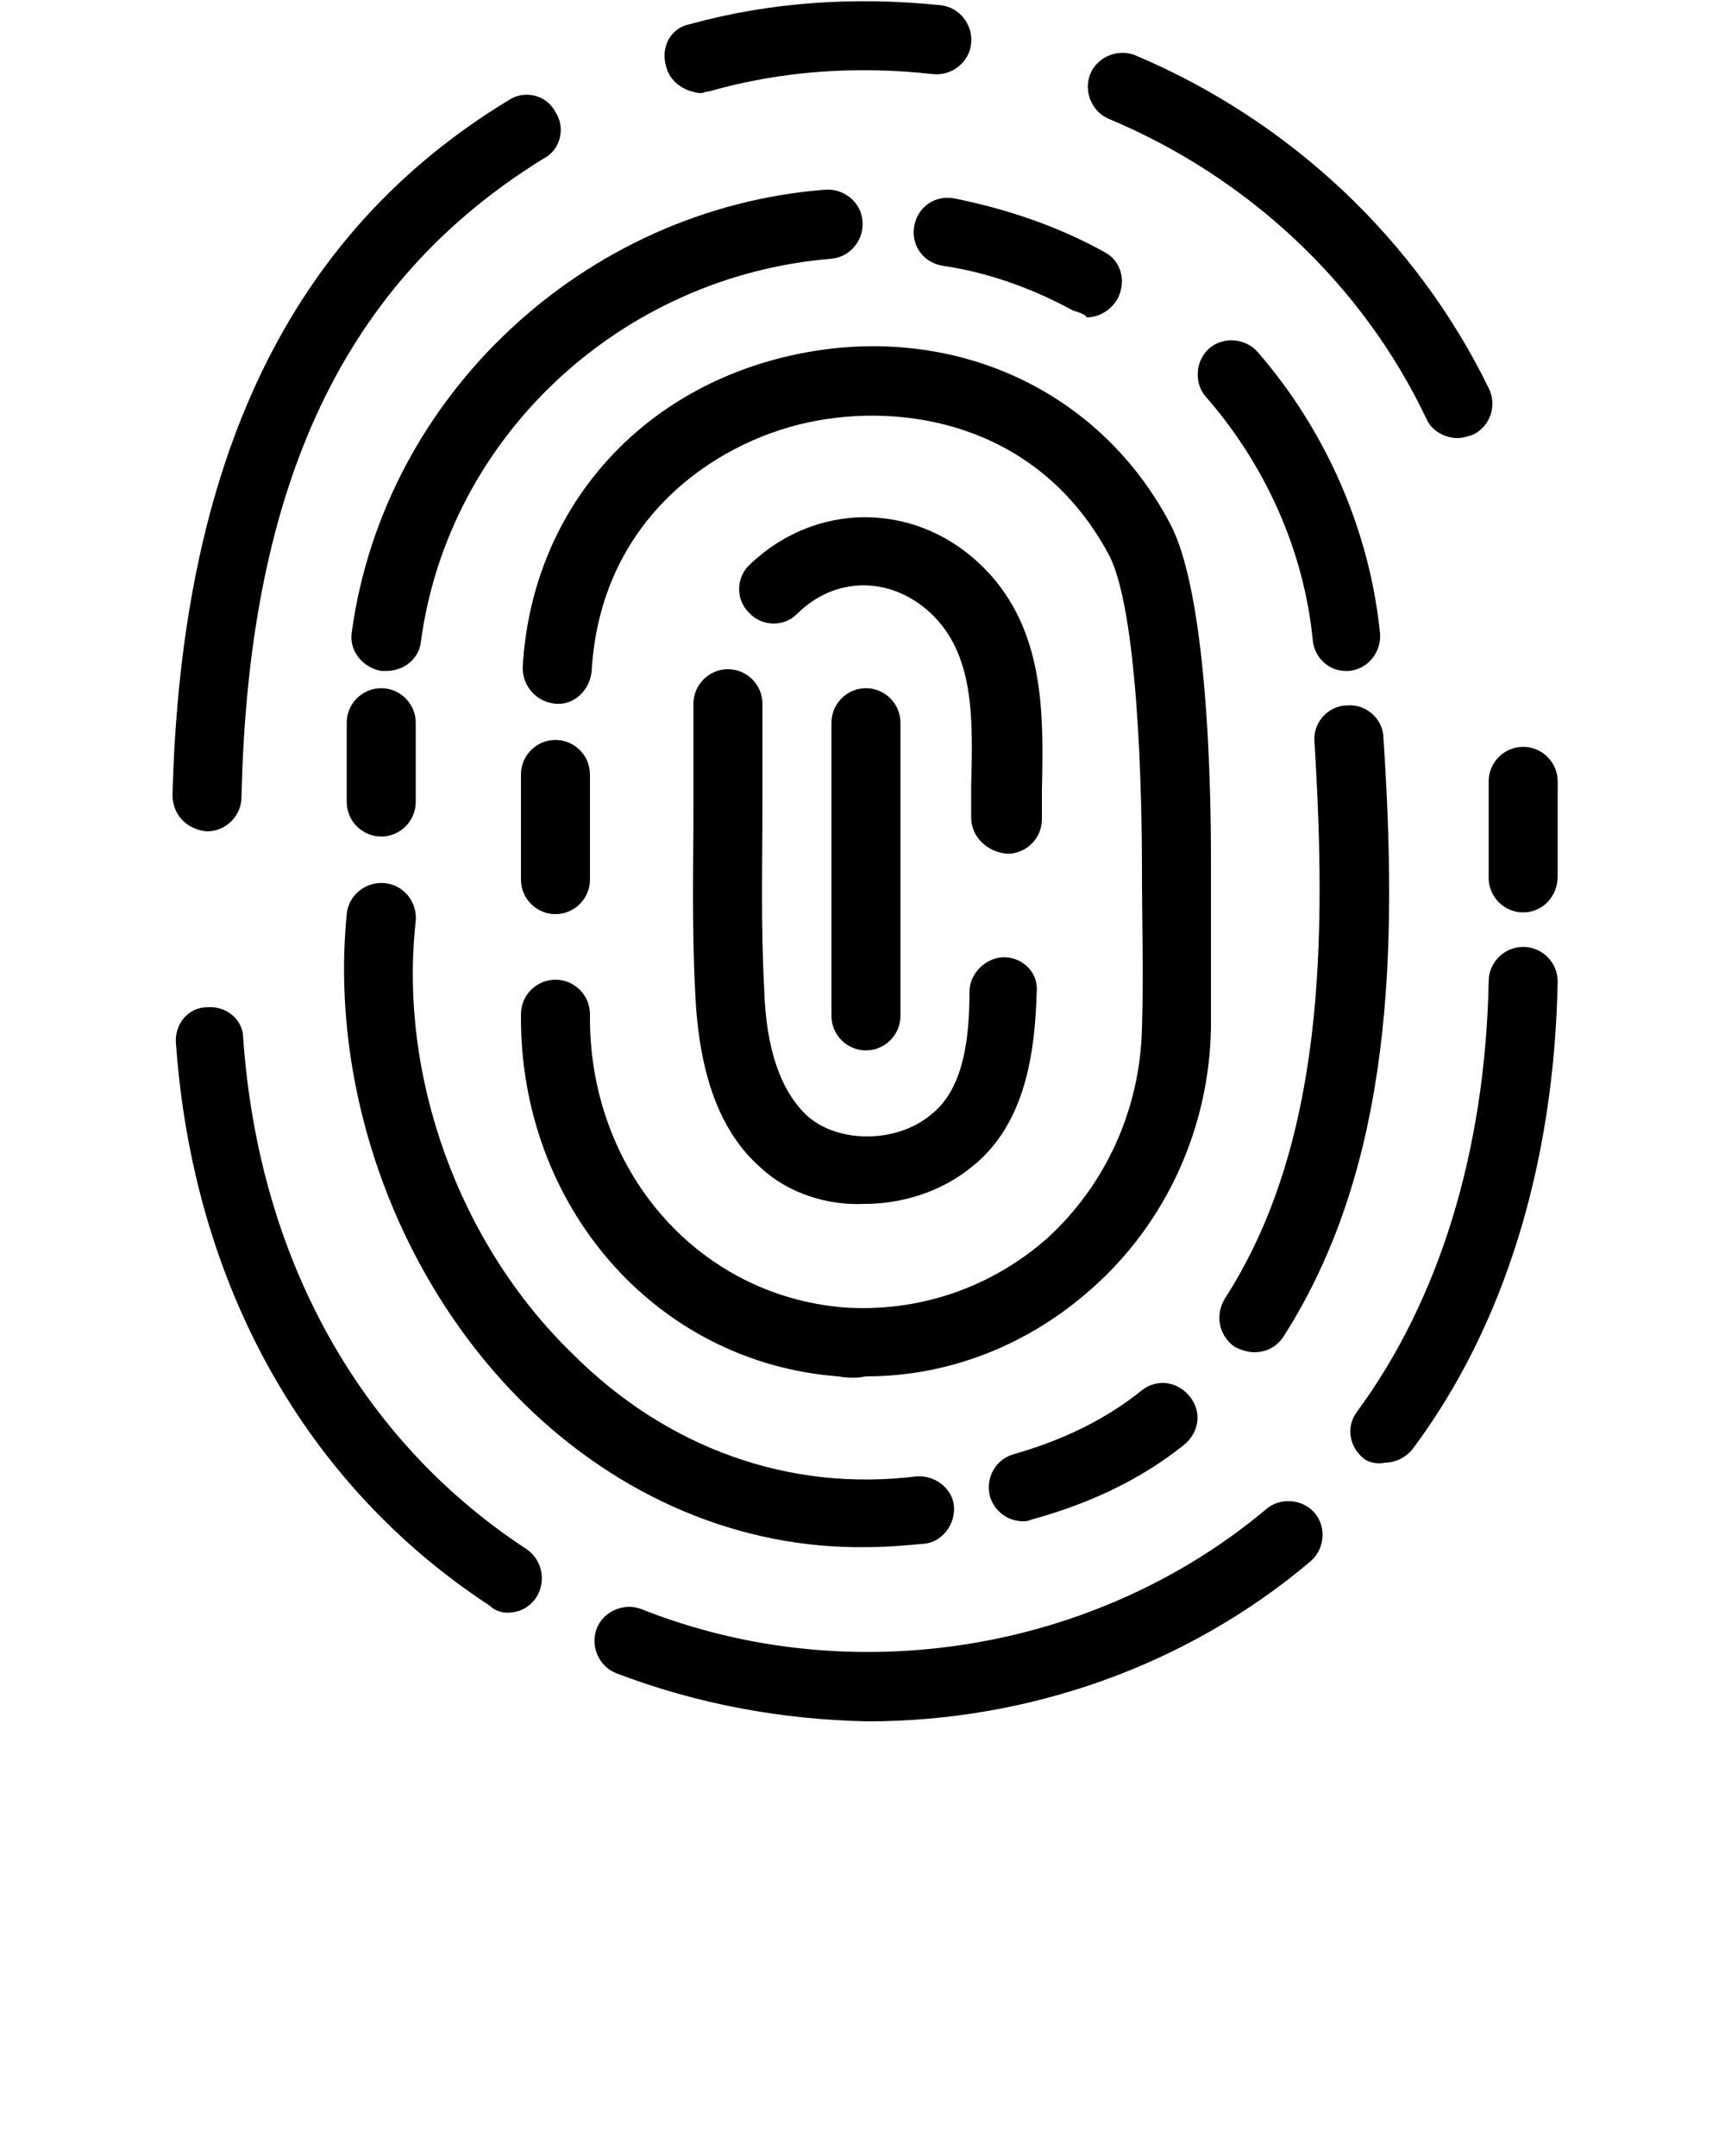 <?xml version="1.0" encoding="utf-8"?>
<!-- Generator: Adobe Illustrator 21.0.2, SVG Export Plug-In . SVG Version: 6.00 Build 0)  -->
<svg version="1.1" id="Слой_1" xmlns="http://www.w3.org/2000/svg" xmlns:xlink="http://www.w3.org/1999/xlink" x="0px" y="0px"
	 viewBox="0 0 100 125" style="enable-background:new 0 0 100 125;" xml:space="preserve">
<g>
	<g>
		<path d="M22.1,48.5c-1.1,0-2-0.9-2-2c0-1.5,0-3.1,0-4.6c0-1.1,0.9-2,2-2c1.1,0,2,0.9,2,2c0,1.5,0,3.1,0,4.6
			C24.1,47.6,23.2,48.5,22.1,48.5L22.1,48.5z"/>
		<path d="M30.4,81.4C23,74.1,19.1,63.2,20.1,53c0.1-1.1,1.1-1.9,2.2-1.8c1.1,0.1,1.9,1.1,1.8,2.2c-1,9,2.5,18.7,9.1,25.1
			c5.5,5.5,12.6,8,19.9,7.1c1.1-0.1,2.1,0.7,2.2,1.7c0.1,1.1-0.7,2.1-1.7,2.2c-1.1,0.1-2.2,0.2-3.4,0.2
			C42.9,89.8,35.9,86.8,30.4,81.4z"/>
		<path d="M57.4,86.8c-0.3-1.1,0.3-2.2,1.4-2.5c2.8-0.8,5.3-2,7.4-3.7c0.9-0.7,2.1-0.5,2.8,0.4c0.7,0.9,0.5,2.1-0.4,2.8
			c-2.5,2-5.5,3.4-8.8,4.3c-0.2,0.1-0.4,0.1-0.5,0.1C58.5,88.2,57.7,87.7,57.4,86.8z"/>
		<path d="M71.6,78.1c-0.9-0.6-1.2-1.8-0.6-2.8c5.8-9,5.9-20.9,5.2-32.3c-0.1-1.1,0.8-2.1,1.9-2.1c1.1-0.1,2.1,0.8,2.1,1.9
			c0.8,12.1,0.6,24.7-5.8,34.7c-0.4,0.6-1,0.9-1.7,0.9C72.4,78.4,72,78.3,71.6,78.1z"/>
		<path d="M76.1,37.1C75.6,32,73.4,27,69.9,23c-0.7-0.8-0.6-2.1,0.2-2.8c0.8-0.7,2.1-0.6,2.8,0.2c4,4.6,6.5,10.4,7.1,16.3
			c0.1,1.1-0.7,2.1-1.8,2.2c-0.1,0-0.1,0-0.2,0C77.1,38.9,76.2,38.2,76.1,37.1z"/>
		<path d="M82.7,24.3C79,16.5,72.4,10.3,64.3,6.9c-1-0.4-1.5-1.6-1.1-2.6c0.4-1,1.6-1.5,2.6-1.1c9,3.8,16.3,10.7,20.5,19.3
			c0.5,1,0.1,2.2-0.9,2.7c-0.3,0.1-0.6,0.2-0.9,0.2C83.8,25.4,83,25,82.7,24.3z"/>
		<path d="M38.6,3.8c-0.3-1.1,0.3-2.2,1.4-2.4c4.7-1.3,9.6-1.6,14.5-1.1c1.1,0.1,1.9,1.1,1.8,2.2c-0.1,1.1-1.1,1.9-2.2,1.8
			c-4.4-0.5-8.8-0.2-13,1c-0.2,0-0.3,0.1-0.5,0.1C39.6,5.3,38.8,4.7,38.6,3.8z"/>
		<path d="M10,46.1c0.5-19.4,6.8-32.6,19.5-40.3c0.9-0.6,2.2-0.3,2.7,0.7c0.6,0.9,0.3,2.2-0.7,2.7C20,16.3,14.4,28,14,46.2
			c0,1.1-0.9,2-2,2C10.8,48.1,10,47.2,10,46.1z"/>
		<path d="M28.4,93.1c-10.7-7-17.2-18.6-18.2-32.6c-0.1-1.1,0.7-2.1,1.8-2.1c1.1-0.1,2.1,0.7,2.1,1.8C15,73,20.9,83.5,30.5,89.8
			c0.9,0.6,1.2,1.8,0.6,2.8c-0.4,0.6-1,0.9-1.7,0.9C29.1,93.5,28.7,93.4,28.4,93.1z"/>
		<path d="M35.7,97c-1-0.4-1.5-1.6-1.1-2.6c0.4-1,1.6-1.5,2.6-1.1c12.1,4.8,26.3,2.5,36.2-5.8c0.8-0.7,2.1-0.6,2.8,0.2
			c0.7,0.8,0.6,2.1-0.2,2.8c-7.2,6.1-16.4,9.3-25.7,9.3C45.3,99.7,40.4,98.8,35.7,97z"/>
		<path d="M79.1,84.6c-0.9-0.7-1.1-1.9-0.4-2.8c4.7-6.4,7.4-15,7.6-24.9c0-1.1,0.9-2,2-2h0c1.1,0,2,0.9,2,2
			c-0.2,10.6-3.1,20-8.4,27.1c-0.4,0.5-1,0.8-1.6,0.8C79.9,84.9,79.4,84.8,79.1,84.6z"/>
		<path d="M88.3,52.9c-1.1,0-2-0.9-2-2l0-1.3c0-1.4,0-2.8,0-4.3c0-1.1,0.9-2,2-2c1.1,0,2,0.9,2,2c0,1.4,0,2.8,0,4.2l0,1.3
			C90.3,52,89.4,52.9,88.3,52.9L88.3,52.9z"/>
		<path d="M30.2,51v-6.1c0-1.1,0.9-2,2-2c1.1,0,2,0.9,2,2V51c0,1.1-0.9,2-2,2C31.1,53,30.2,52.1,30.2,51z"/>
		<path d="M48.6,79.8C38,79,30.1,69.9,30.2,58.8c0-1.1,0.9-2,2-2c1.1,0,2,0.9,2,2c-0.1,9,6.2,16.3,14.7,17c4.3,0.3,8.5-1.1,11.8-4
			c3.4-3.1,5.4-7.5,5.5-12.2c0.1-3.1,0-6.2,0-9.2c0-1.5,0-14.5-1.9-18.2c-4.1-7.7-12-8.9-17.5-7.7c-5.5,1.2-12,5.7-12.5,14.4
			c-0.1,1.1-1,2-2.1,1.9c-1.1-0.1-1.9-1-1.9-2.1c0.5-9,6.6-16.1,15.6-18.1c9-2,17.7,1.8,21.9,9.7c2.5,4.6,2.4,18.5,2.4,20
			c0,3.1,0,6.2,0,9.3c-0.1,5.8-2.6,11.3-6.9,15.1c-3.7,3.3-8.3,5.1-13.1,5.1C49.7,79.9,49.2,79.9,48.6,79.8z"/>
		<path d="M44.1,67.7c-2.4-2.1-3.6-5.5-3.8-10.2c-0.2-3.7-0.1-7.5-0.1-11.2c0-1.8,0-3.6,0-5.5c0-1.1,0.9-2,2-2c1.1,0,2,0.9,2,2
			c0,1.8,0,3.7,0,5.5c0,3.6-0.1,7.4,0.1,11c0.1,3.6,1,6,2.5,7.4c1.8,1.6,5.2,1.6,7.2-0.1c1.9-1.5,2.2-4.5,2.2-7.1c0-1.1,1-2,2-2
			c1.1,0,2,0.9,1.9,2c-0.1,3.4-0.6,7.6-3.7,10.1c-1.8,1.5-4.1,2.2-6.3,2.2C48,69.9,45.7,69.2,44.1,67.7z"/>
		<path d="M56.3,47.4c0-0.6,0-1.2,0-1.8c0.1-4,0.2-7.7-2.4-10.1c-2.3-2.1-5.5-2.1-7.7,0.1c-0.8,0.8-2.1,0.7-2.8-0.1
			c-0.8-0.8-0.7-2.1,0.1-2.8c3.8-3.6,9.4-3.6,13.2-0.1c3.9,3.6,3.8,8.7,3.7,13.2c0,0.6,0,1.2,0,1.7c0,1.1-0.9,2-2,2
			C57.2,49.4,56.3,48.5,56.3,47.4z"/>
		<path d="M48.2,58.9v-17c0-1.1,0.9-2,2-2s2,0.9,2,2v17c0,1.1-0.9,2-2,2S48.2,60,48.2,58.9z"/>
		<path d="M22.1,38.9c-1.1-0.2-1.9-1.2-1.7-2.3C22.3,22.9,33.9,12.1,47.8,11c1.1-0.1,2.1,0.7,2.2,1.8s-0.7,2.1-1.8,2.2
			C36,16,26,25.3,24.4,37.2c-0.1,1-1,1.7-2,1.7C22.3,38.9,22.2,38.9,22.1,38.9z"/>
		<path d="M62.2,18c-2.4-1.3-4.9-2.2-7.6-2.6c-1.1-0.2-1.8-1.2-1.6-2.3c0.2-1.1,1.2-1.8,2.3-1.6c3,0.6,6,1.6,8.7,3.1
			c1,0.5,1.3,1.7,0.8,2.7c-0.4,0.7-1.1,1.1-1.8,1.1C62.9,18.2,62.5,18.1,62.2,18z"/>
	</g>
</g>
</svg>
